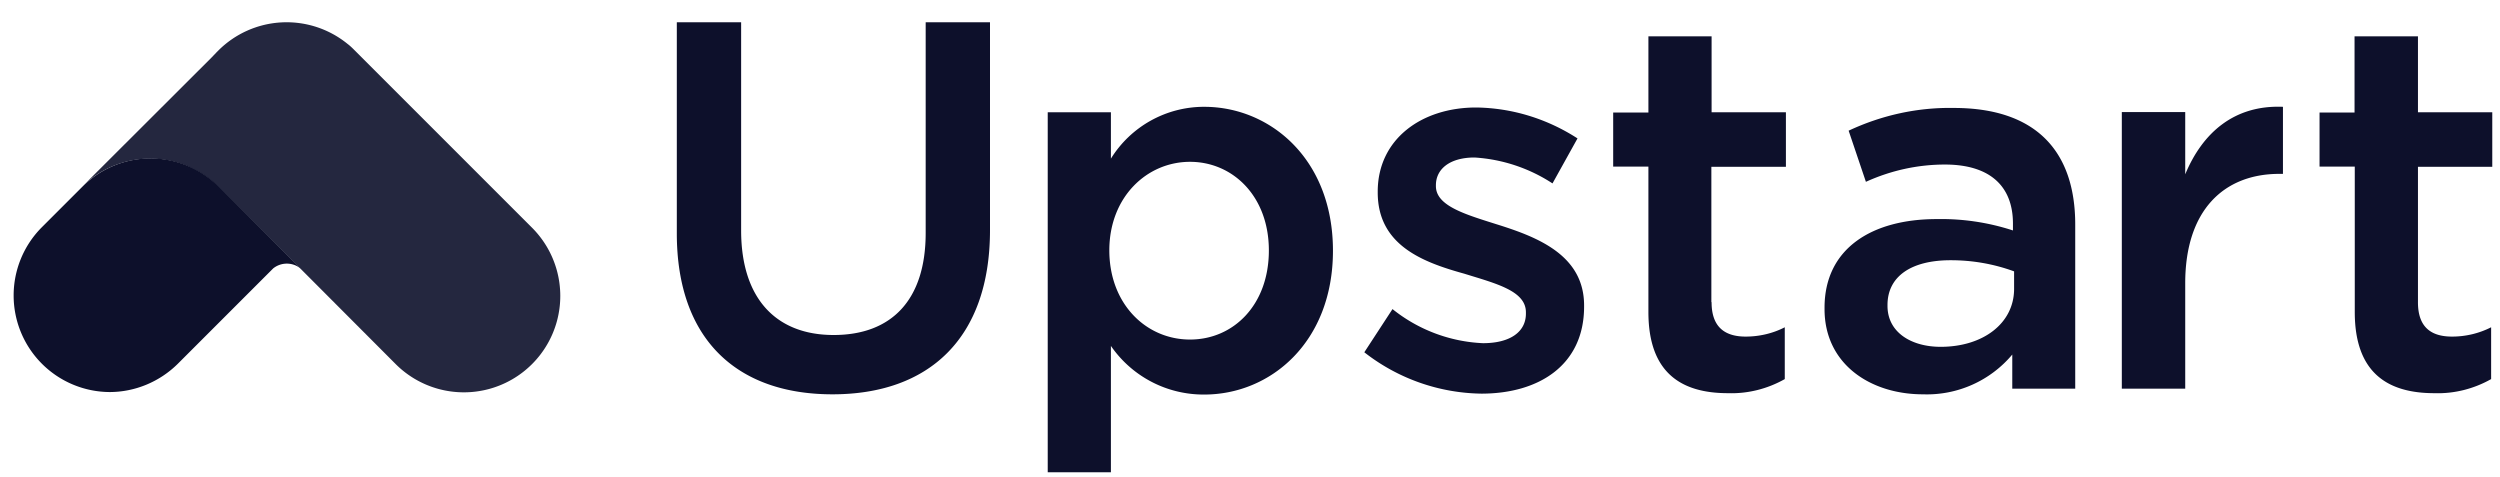 <svg xmlns="http://www.w3.org/2000/svg" fill="none" viewBox="0 0 110 21">
    <g fill="#0D102B" clip-path="url(#upstar-a)">
        <path
            d="M43.56 10.12c0 4.8-2.72 7.23-6.93 7.23-4.21 0-6.85-2.42-6.85-7.08V.98h2.83v9.16c0 3 1.54 4.6 4.07 4.6 2.53 0 4.05-1.52 4.05-4.49V.98h2.83v9.14ZM48.88 15.22a4.95 4.95 0 0 0 4.11 2.14c2.9 0 5.66-2.29 5.66-6.33 0-4.05-2.78-6.33-5.66-6.33a4.82 4.82 0 0 0-4.11 2.28V4.94H46.1v15.84h2.78v-5.56Zm-.07-4.2c0-2.36 1.66-3.9 3.55-3.9 1.88 0 3.47 1.51 3.47 3.9 0 2.4-1.56 3.92-3.47 3.92-1.92 0-3.55-1.55-3.55-3.93v.02ZM65.18 17.32a8.54 8.54 0 0 1-5.15-1.82l1.24-1.9a6.84 6.84 0 0 0 3.98 1.5c1.2 0 1.89-.5 1.89-1.3v-.06c0-.94-1.3-1.26-2.72-1.7-1.8-.5-3.8-1.24-3.8-3.57v-.04c0-2.3 1.92-3.7 4.33-3.7 1.59.02 3.13.5 4.46 1.36l-1.1 1.98a7.06 7.06 0 0 0-3.43-1.14c-1.08 0-1.7.5-1.7 1.22v.04c0 .88 1.32 1.25 2.74 1.7 1.78.56 3.78 1.36 3.78 3.55v.05c0 2.57-1.98 3.83-4.52 3.83ZM75.31 13.3c0 1.07.56 1.51 1.5 1.51.6 0 1.2-.14 1.72-.41v2.28c-.76.43-1.63.65-2.5.62-2.06 0-3.5-.9-3.5-3.57v-6.4h-1.55V4.95h1.55V1.6h2.78v3.34h3.27v2.4H75.3v5.95ZM88.54 15.6v1.5h2.77V9.88c0-3.25-1.75-5.13-5.34-5.13-1.6-.03-3.18.32-4.63 1L82.1 8c1.1-.5 2.28-.76 3.48-.76 1.93 0 2.99.91 2.99 2.6v.3a10.17 10.17 0 0 0-3.36-.5c-2.83 0-4.93 1.28-4.93 3.9v.06c0 2.43 2.03 3.75 4.33 3.75a4.9 4.9 0 0 0 3.93-1.75Zm-2.7-4.15c.94 0 1.88.16 2.78.49v.77c0 1.52-1.37 2.55-3.23 2.55-1.3 0-2.34-.64-2.34-1.8v-.04c0-1.25 1.03-1.97 2.78-1.97ZM96.15 17.1h-2.79V4.93h2.79v2.74c.76-1.83 2.16-3.06 4.3-2.97v2.95h-.16c-2.44 0-4.14 1.6-4.14 4.81v4.62ZM106.39 13.3c0 1.07.55 1.51 1.5 1.51.6 0 1.19-.14 1.72-.41v2.28c-.76.43-1.63.65-2.5.62-2.06 0-3.5-.9-3.5-3.57v-6.4h-1.55V4.95h1.54V1.6h2.79v3.34h3.27v2.4h-3.27v5.95ZM3.7 8.14l-1.88 1.88a4.25 4.25 0 0 0 3 7.23c1.12 0 2.2-.45 3-1.24l4.2-4.2a.96.96 0 0 1 1.2 0l-3.6-3.6a4.24 4.24 0 0 0-5.92-.07Z" />
        <path fill-opacity=".9"
            d="m23.4 10.01-7.79-7.79c-.1-.1-.2-.2-.32-.29a4.25 4.25 0 0 0-5.68.29l-.08.08-.22.23-5.61 5.6a4.24 4.24 0 0 1 5.91.1l3.62 3.6 4.18 4.19a4.24 4.24 0 0 0 6-6Z" />
    </g>
    <defs>
        <clipPath id="upstar-a">
            <path fill="#fff" d="M0 0h109.08v19.8H0z" transform="translate(.58 .98)" />
        </clipPath>
    </defs>
</svg>